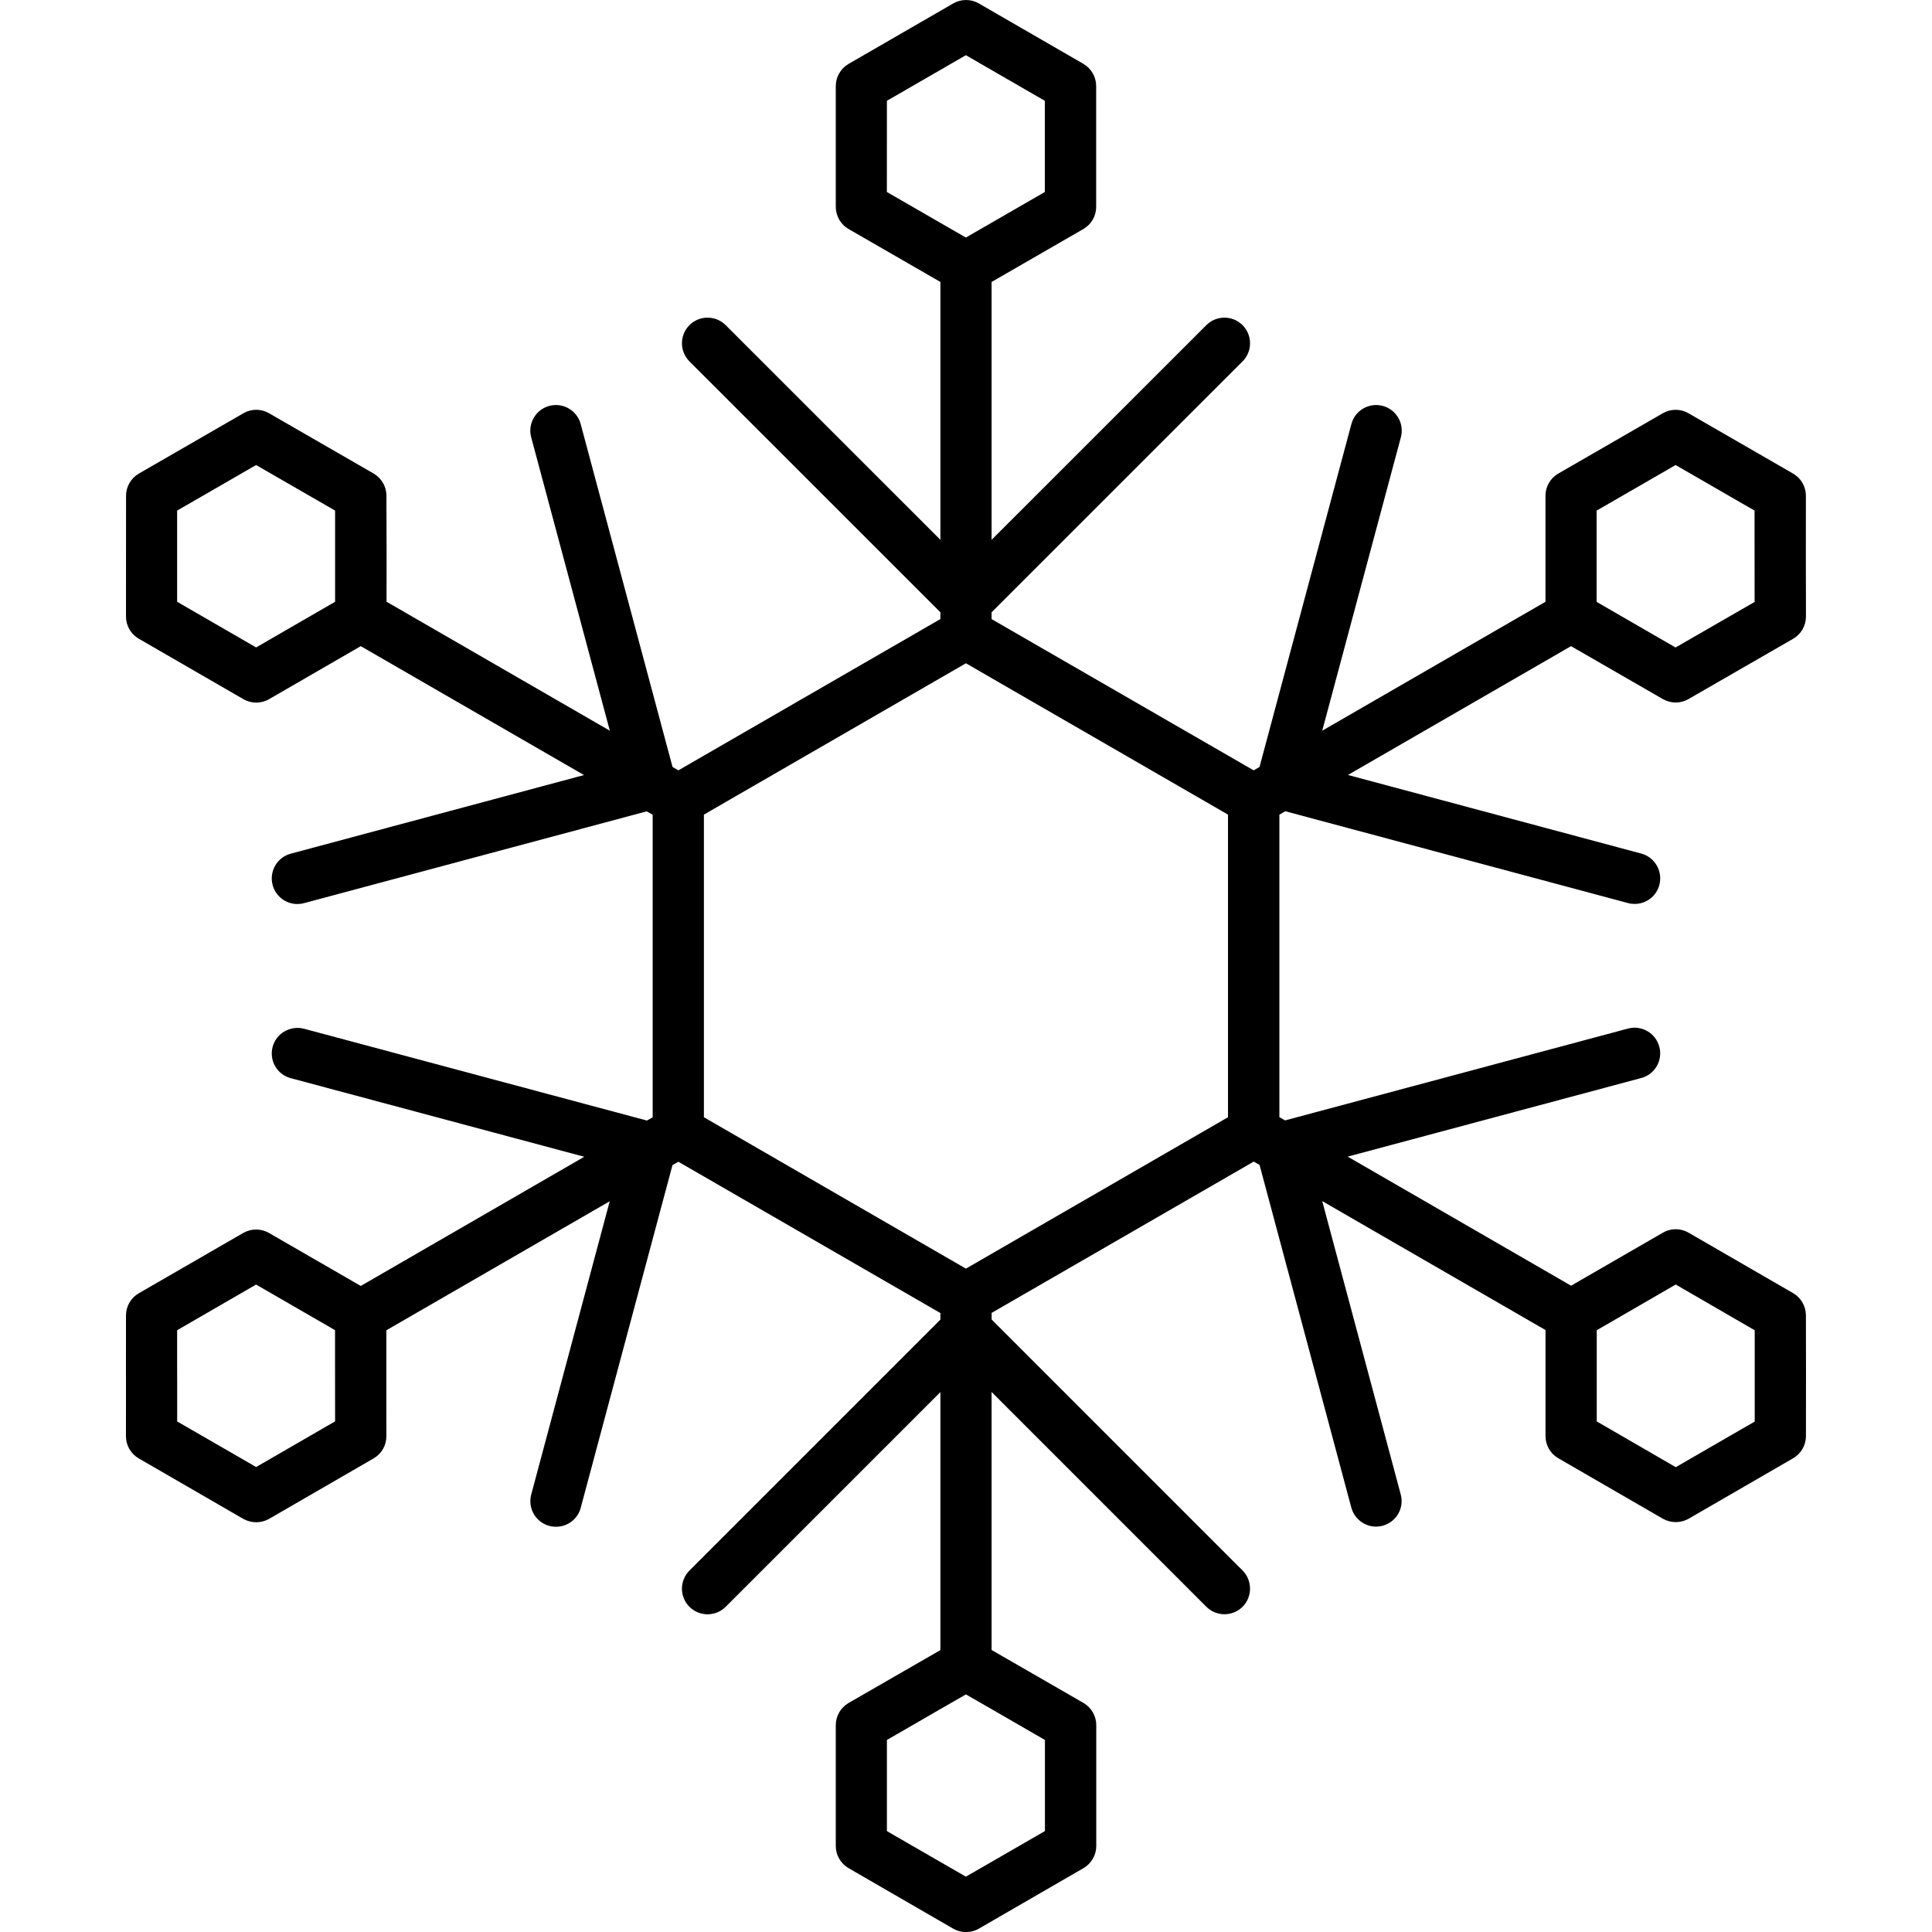 <?xml version="1.0" encoding="iso-8859-1"?>
<!-- Generator: Adobe Illustrator 16.0.0, SVG Export Plug-In . SVG Version: 6.00 Build 0)  -->
<!DOCTYPE svg PUBLIC "-//W3C//DTD SVG 1.1//EN" "http://www.w3.org/Graphics/SVG/1.1/DTD/svg11.dtd">
<svg version="1.1" id="Capa_1" xmlns="http://www.w3.org/2000/svg" xmlns:xlink="http://www.w3.org/1999/xlink" x="0px" y="0px"
	 width="37.707px" height="37.707px" viewBox="0 0 37.707 37.707" style="enable-background:new 0 0 37.707 37.707;"
	 xml:space="preserve">
<g>
	<path d="M35.246,25.671c0-0.178-0.096-0.343-0.25-0.433l-2.041-1.18c-0.154-0.09-0.346-0.09-0.5,0l-1.792,1.035l-4.36-2.519
		l5.728-1.534c0.268-0.07,0.426-0.346,0.354-0.611c-0.072-0.267-0.344-0.426-0.613-0.354l-6.691,1.792l-0.111-0.063V15.9
		l0.115-0.067l6.688,1.792c0.043,0.012,0.088,0.017,0.131,0.017c0.222,0,0.423-0.147,0.482-0.371
		c0.07-0.267-0.088-0.541-0.354-0.612l-5.724-1.534l4.354-2.514l1.792,1.033c0.078,0.044,0.164,0.067,0.25,0.067
		s0.172-0.022,0.25-0.067l2.043-1.177c0.154-0.089,0.25-0.254,0.25-0.433l-0.002-1.253l0.001-1.104c0-0.179-0.095-0.344-0.25-0.434
		l-2.042-1.178c-0.154-0.089-0.346-0.089-0.5,0l-2.04,1.177c-0.155,0.089-0.251,0.254-0.251,0.433v2.07l-4.357,2.516l1.535-5.727
		c0.071-0.267-0.087-0.541-0.354-0.612c-0.266-0.071-0.541,0.086-0.612,0.354l-1.793,6.693l-0.114,0.066l-5.115-2.952V11.95
		l4.898-4.897c0.195-0.195,0.195-0.512,0-0.707c-0.195-0.195-0.512-0.195-0.707,0l-4.191,4.19V5.503l1.791-1.033
		c0.155-0.089,0.25-0.254,0.25-0.433V1.68c0-0.178-0.095-0.343-0.248-0.433l-2.042-1.18c-0.154-0.089-0.345-0.089-0.5,0l-2.042,1.18
		c-0.154,0.089-0.25,0.254-0.25,0.433v2.357c0,0.179,0.095,0.344,0.25,0.433l1.792,1.033v5.033l-4.191-4.19
		c-0.195-0.195-0.512-0.195-0.707,0c-0.195,0.195-0.195,0.512,0,0.707l4.898,4.897v0.132l-5.114,2.953l-0.114-0.066l-1.793-6.693
		c-0.071-0.267-0.345-0.425-0.612-0.354c-0.267,0.071-0.425,0.346-0.354,0.612l1.535,5.727l-4.358-2.517l0.001-0.965L7.542,9.675
		c0-0.179-0.096-0.343-0.25-0.433L5.251,8.065c-0.154-0.089-0.345-0.09-0.499,0L2.71,9.243C2.556,9.332,2.46,9.497,2.46,9.676
		l-0.001,2.357c0,0.179,0.095,0.344,0.25,0.433l2.042,1.18c0.078,0.044,0.164,0.067,0.25,0.067s0.172-0.022,0.25-0.067l1.79-1.035
		l4.357,2.516l-5.723,1.534c-0.267,0.071-0.425,0.346-0.354,0.612c0.06,0.224,0.262,0.371,0.482,0.371
		c0.043,0,0.086-0.005,0.13-0.017l6.689-1.792l0.116,0.067v5.905l-0.112,0.063l-6.693-1.792c-0.265-0.068-0.541,0.087-0.612,0.354
		c-0.071,0.268,0.087,0.541,0.354,0.611l5.728,1.534l-4.362,2.521l-1.793-1.035c-0.155-0.088-0.345-0.088-0.499,0L2.71,25.24
		c-0.155,0.089-0.251,0.254-0.251,0.433l-0.001,1.106l0.001,0.146l-0.001,1.104c0,0.18,0.095,0.345,0.25,0.435l2.042,1.181
		C4.829,29.688,4.915,29.71,5,29.71s0.172-0.021,0.25-0.065l2.041-1.181c0.155-0.089,0.25-0.254,0.25-0.433l-0.001-1.254
		l0.001-0.814l4.359-2.518l-1.532,5.724c-0.071,0.269,0.087,0.541,0.354,0.612c0.043,0.012,0.087,0.017,0.13,0.017
		c0.221,0,0.423-0.146,0.482-0.37l1.791-6.689l0.115-0.065l5.114,2.953v0.128l-4.898,4.898c-0.195,0.195-0.195,0.512,0,0.707
		s0.512,0.195,0.707,0l4.191-4.191v5.036l-1.792,1.032c-0.155,0.09-0.25,0.255-0.25,0.434v2.357c0,0.178,0.095,0.343,0.25,0.433
		l2.042,1.181c0.078,0.045,0.164,0.066,0.25,0.066s0.173-0.021,0.25-0.066l2.042-1.181c0.154-0.089,0.25-0.254,0.25-0.433V33.67
		c0-0.179-0.096-0.344-0.25-0.434l-1.793-1.033v-5.036l4.191,4.192c0.099,0.099,0.228,0.146,0.354,0.146
		c0.129,0,0.256-0.049,0.354-0.146c0.193-0.194,0.193-0.512,0-0.707l-4.898-4.899v-0.129l5.115-2.953l0.114,0.065l1.791,6.689
		c0.062,0.223,0.263,0.37,0.481,0.37c0.043,0,0.086-0.005,0.129-0.017c0.269-0.071,0.427-0.346,0.354-0.612l-1.532-5.724
		l4.358,2.517v2.069c0,0.179,0.095,0.344,0.25,0.433l2.042,1.181c0.078,0.043,0.164,0.065,0.25,0.065s0.172-0.021,0.25-0.065
		l2.041-1.181c0.154-0.089,0.25-0.254,0.25-0.433l0.001-1.254L35.246,25.671z M31.161,10.783V9.966l1.542-0.89l1.062,0.613
		l0.479,0.276v0.555l0.001,1.228l-1.543,0.889l-1.041-0.601l-0.5-0.289V11.17V10.783z M3.457,10.519V9.965l0.479-0.276l1.062-0.613
		L6.54,9.965v1.203v0.577l-0.5,0.289l-1.041,0.602l-1.542-0.891V10.519z M6.54,27.741l-1.541,0.891l-1.071-0.618l-0.47-0.271v-0.554
		v-0.267l-0.001-0.146v-0.814l1.541-0.891l1.041,0.601l0.5,0.289v0.578L6.54,27.741z M19.352,24.471l-0.5,0.289l-0.5-0.289
		l-4.114-2.377l-0.5-0.289v-0.578v-4.75v-0.578l0.5-0.289l4.114-2.376l0.5-0.289l0.5,0.289l4.115,2.376l0.5,0.289v0.578v4.75v0.578
		l-0.5,0.289L19.352,24.471z M17.31,1.967l1.062-0.613l0.479-0.277l0.479,0.277l1.062,0.613v1.78l-1.041,0.601l-0.5,0.288
		l-0.5-0.288l-1.042-0.601L17.31,1.967L17.31,1.967z M20.392,35.738l-1.062,0.613l-0.479,0.276l-0.479-0.276l-1.062-0.613v-1.779
		l1.042-0.602l0.5-0.287l0.5,0.287l1.042,0.602v1.779H20.392z M31.164,26.775v-0.236v-0.577l0.5-0.289l1.041-0.603l1.542,0.893
		v1.227v0.555l-0.47,0.271l-1.071,0.619l-1.542-0.893V26.775z"/>
</g>
<g>
</g>
<g>
</g>
<g>
</g>
<g>
</g>
<g>
</g>
<g>
</g>
<g>
</g>
<g>
</g>
<g>
</g>
<g>
</g>
<g>
</g>
<g>
</g>
<g>
</g>
<g>
</g>
<g>
</g>
</svg>
